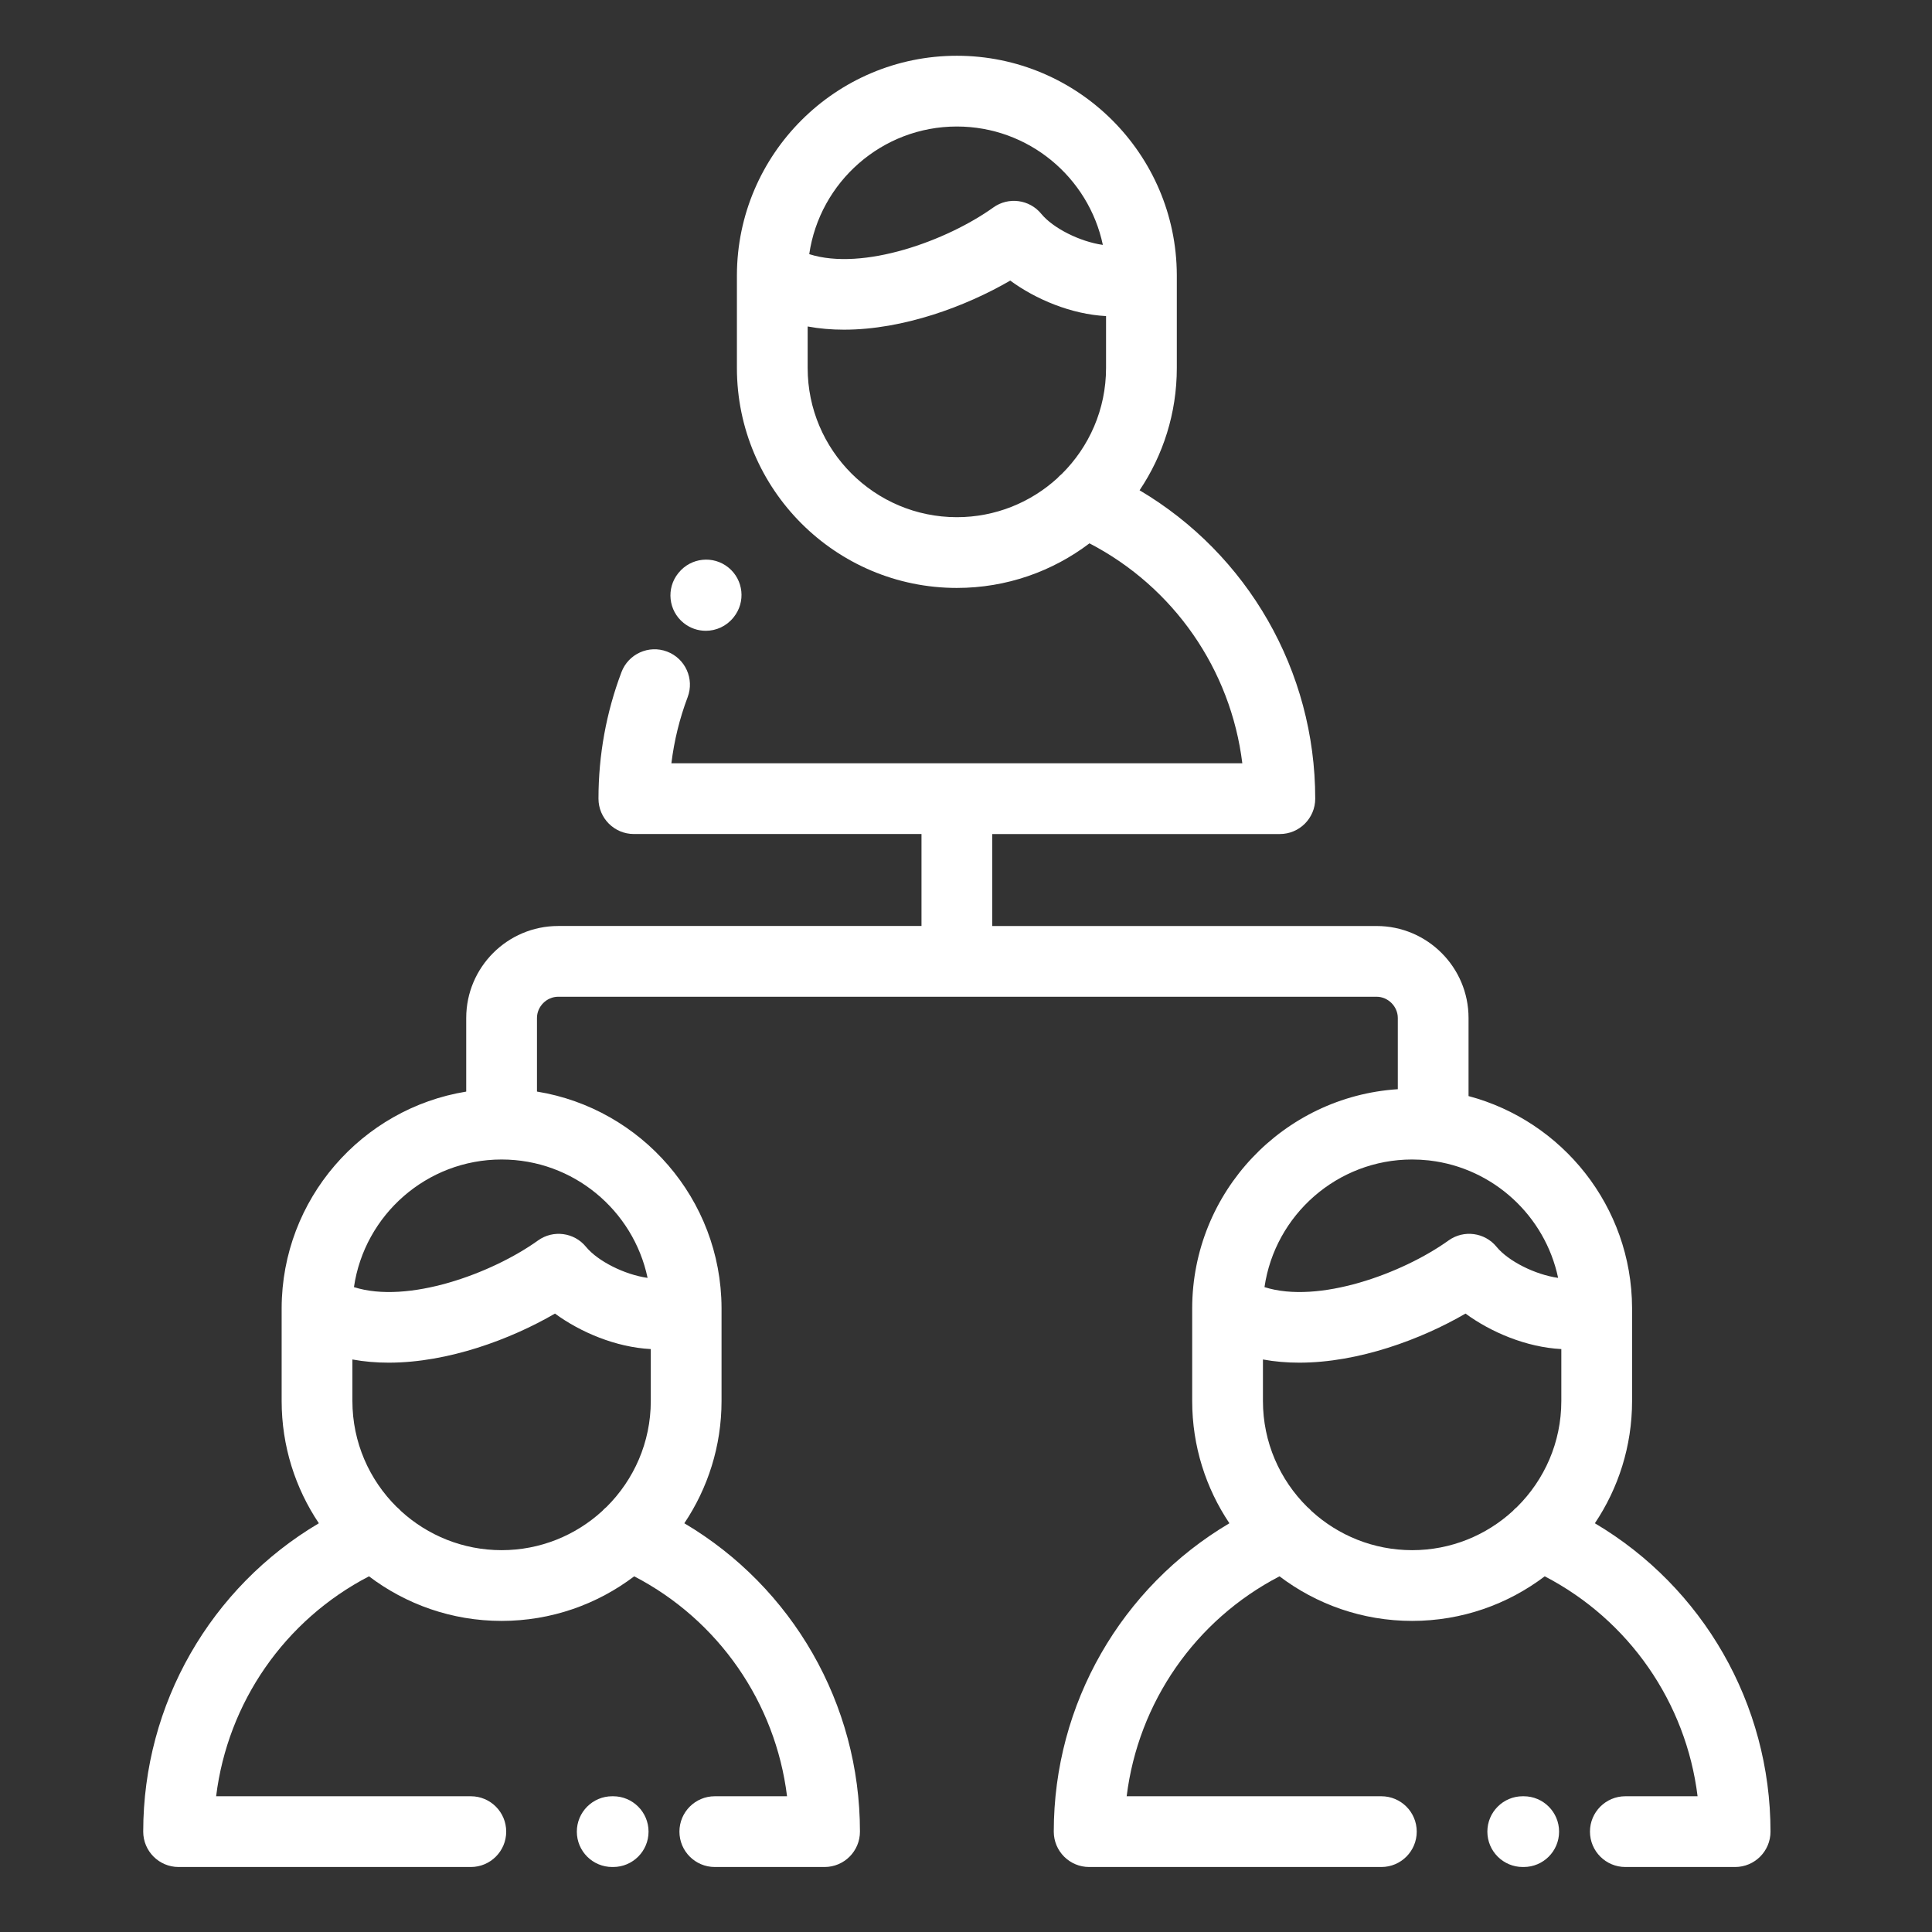 <svg width="137" height="137" viewBox="0 0 137 137" fill="none" xmlns="http://www.w3.org/2000/svg">
<rect x="0" y="0" width="137" height="137" fill="#333333" stroke="none"/>
<path d="M48.47 44.17C48.936 44.547 49.493 44.73 50.048 44.73C50.779 44.73 51.502 44.412 51.999 43.8L52.022 43.772C52.894 42.695 52.729 41.116 51.652 40.243C50.576 39.371 48.996 39.537 48.123 40.614L48.099 40.642C47.228 41.719 47.395 43.299 48.47 44.17Z" fill="white"/>
<path d="M108.048 127.374H107.979C106.595 127.374 105.47 128.497 105.47 129.883C105.47 131.269 106.595 132.391 107.979 132.391H108.048C109.433 132.391 110.556 131.269 110.556 129.883C110.556 128.497 109.433 127.374 108.048 127.374Z" fill="white"/>
<path d="M113.094 108.016C114.759 105.534 115.732 102.551 115.732 99.345V92.847C115.733 92.812 115.732 92.777 115.732 92.742C115.704 85.55 110.786 79.49 104.136 77.724V72.186C104.136 68.59 101.211 65.664 97.615 65.664H70.361V59.142H90.757C92.141 59.142 93.264 58.019 93.264 56.633C93.264 47.565 88.47 39.301 80.809 34.766C82.475 32.285 83.449 29.301 83.449 26.095V19.597C83.449 19.563 83.449 19.527 83.449 19.492C83.416 10.919 76.433 3.954 67.852 3.954C59.265 3.954 52.276 10.931 52.255 19.514V26.093C52.255 34.695 59.252 41.691 67.852 41.691C71.381 41.691 74.64 40.513 77.255 38.529C83.238 41.636 87.276 47.477 88.094 54.125H47.609C47.805 52.52 48.19 50.951 48.762 49.435C49.251 48.139 48.596 46.693 47.3 46.203C46.005 45.713 44.557 46.368 44.068 47.665C42.987 50.529 42.439 53.546 42.439 56.633C42.439 58.018 43.563 59.141 44.948 59.141H65.344V65.663H39.582C35.985 65.663 33.06 68.589 33.06 72.186V77.406C25.659 78.607 19.99 85.033 19.972 92.762V99.343C19.972 102.551 20.945 105.534 22.61 108.016C14.951 112.551 10.156 120.814 10.156 129.882C10.156 131.268 11.279 132.391 12.665 132.391H33.388C34.772 132.391 35.896 131.268 35.896 129.882C35.896 128.496 34.772 127.374 33.388 127.374H15.326C16.145 120.727 20.182 114.886 26.165 111.778C28.781 113.761 32.039 114.94 35.567 114.94C39.097 114.94 42.356 113.761 44.972 111.778C50.954 114.886 54.99 120.727 55.81 127.374H50.687C49.302 127.374 48.179 128.496 48.179 129.882C48.179 131.268 49.302 132.391 50.687 132.391H58.471C59.858 132.391 60.98 131.268 60.98 129.882C60.98 120.814 56.186 112.551 48.526 108.016C50.191 105.534 51.165 102.551 51.165 99.343V92.846C51.165 92.812 51.165 92.776 51.165 92.741C51.136 85.02 45.469 78.605 38.077 77.404V72.186C38.077 71.37 38.766 70.68 39.581 70.68H97.615C98.43 70.68 99.12 71.37 99.12 72.186V77.236C91.003 77.76 84.559 84.52 84.539 92.762V99.343C84.539 102.551 85.512 105.533 87.178 108.016C79.518 112.551 74.724 120.814 74.724 129.882C74.724 131.268 75.846 132.391 77.233 132.391H97.954C99.34 132.391 100.462 131.268 100.462 129.882C100.462 128.496 99.34 127.374 97.954 127.374H79.893C80.713 120.727 84.748 114.886 90.731 111.778C93.347 113.761 96.607 114.94 100.135 114.94C103.664 114.94 106.923 113.761 109.539 111.778C115.521 114.886 119.559 120.727 120.377 127.374H115.255C113.87 127.374 112.746 128.496 112.746 129.882C112.746 131.268 113.87 132.391 115.255 132.391H123.039C124.425 132.391 125.548 131.268 125.548 129.882C125.548 120.814 120.753 112.551 113.094 108.016ZM67.852 8.971C72.937 8.971 77.195 12.577 78.204 17.366C76.578 17.137 74.673 16.182 73.838 15.163C73 14.139 71.511 13.942 70.436 14.713C67.155 17.064 61.203 19.239 57.384 18.022C58.126 12.911 62.538 8.971 67.852 8.971ZM57.272 26.095V23.151C58.112 23.307 58.975 23.378 59.849 23.378C64.062 23.378 68.501 21.721 71.637 19.897C73.441 21.221 75.957 22.286 78.431 22.414V26.095C78.431 29.031 77.229 31.691 75.291 33.61C75.18 33.699 75.075 33.797 74.979 33.907C73.098 35.624 70.594 36.674 67.852 36.674C62.018 36.674 57.272 31.928 57.272 26.095ZM28.439 107.155C28.344 107.047 28.241 106.949 28.13 106.86C26.191 104.941 24.989 102.281 24.989 99.345V96.402C25.828 96.557 26.692 96.628 27.565 96.628C31.779 96.628 36.218 94.971 39.354 93.147C41.157 94.471 43.674 95.536 46.148 95.664V99.345C46.148 102.281 44.945 104.94 43.008 106.86C42.897 106.948 42.792 107.049 42.695 107.157C40.813 108.874 38.311 109.924 35.567 109.924C32.825 109.923 30.323 108.874 28.439 107.155ZM45.921 90.616C44.293 90.387 42.388 89.432 41.553 88.413C40.716 87.388 39.226 87.191 38.151 87.963C34.872 90.314 28.92 92.488 25.099 91.271C25.842 86.16 30.253 82.221 35.569 82.221C40.653 82.221 44.912 85.826 45.921 90.616ZM100.135 82.221C100.528 82.221 100.916 82.243 101.298 82.284C101.327 82.288 101.355 82.291 101.383 82.294C105.905 82.828 109.563 86.224 110.488 90.616C108.861 90.387 106.956 89.432 106.122 88.413C105.283 87.387 103.794 87.191 102.719 87.962C99.439 90.314 93.488 92.488 89.666 91.271C90.41 86.16 94.821 82.221 100.135 82.221ZM93.007 107.156C92.912 107.047 92.809 106.949 92.698 106.86C90.759 104.941 89.556 102.281 89.556 99.345V96.402C90.396 96.557 91.259 96.628 92.132 96.628C96.346 96.628 100.785 94.971 103.922 93.147C105.724 94.471 108.241 95.536 110.715 95.664V99.345C110.715 102.281 109.514 104.94 107.575 106.858C107.464 106.948 107.36 107.047 107.262 107.157C105.381 108.874 102.879 109.924 100.136 109.924C97.393 109.923 94.89 108.874 93.007 107.156Z" fill="white"/>
<path d="M43.481 127.374H43.412C42.027 127.374 40.904 128.497 40.904 129.883C40.904 131.269 42.027 132.391 43.412 132.391H43.481C44.865 132.391 45.989 131.269 45.989 129.883C45.989 128.497 44.865 127.374 43.481 127.374Z" fill="white"/>
</svg>
